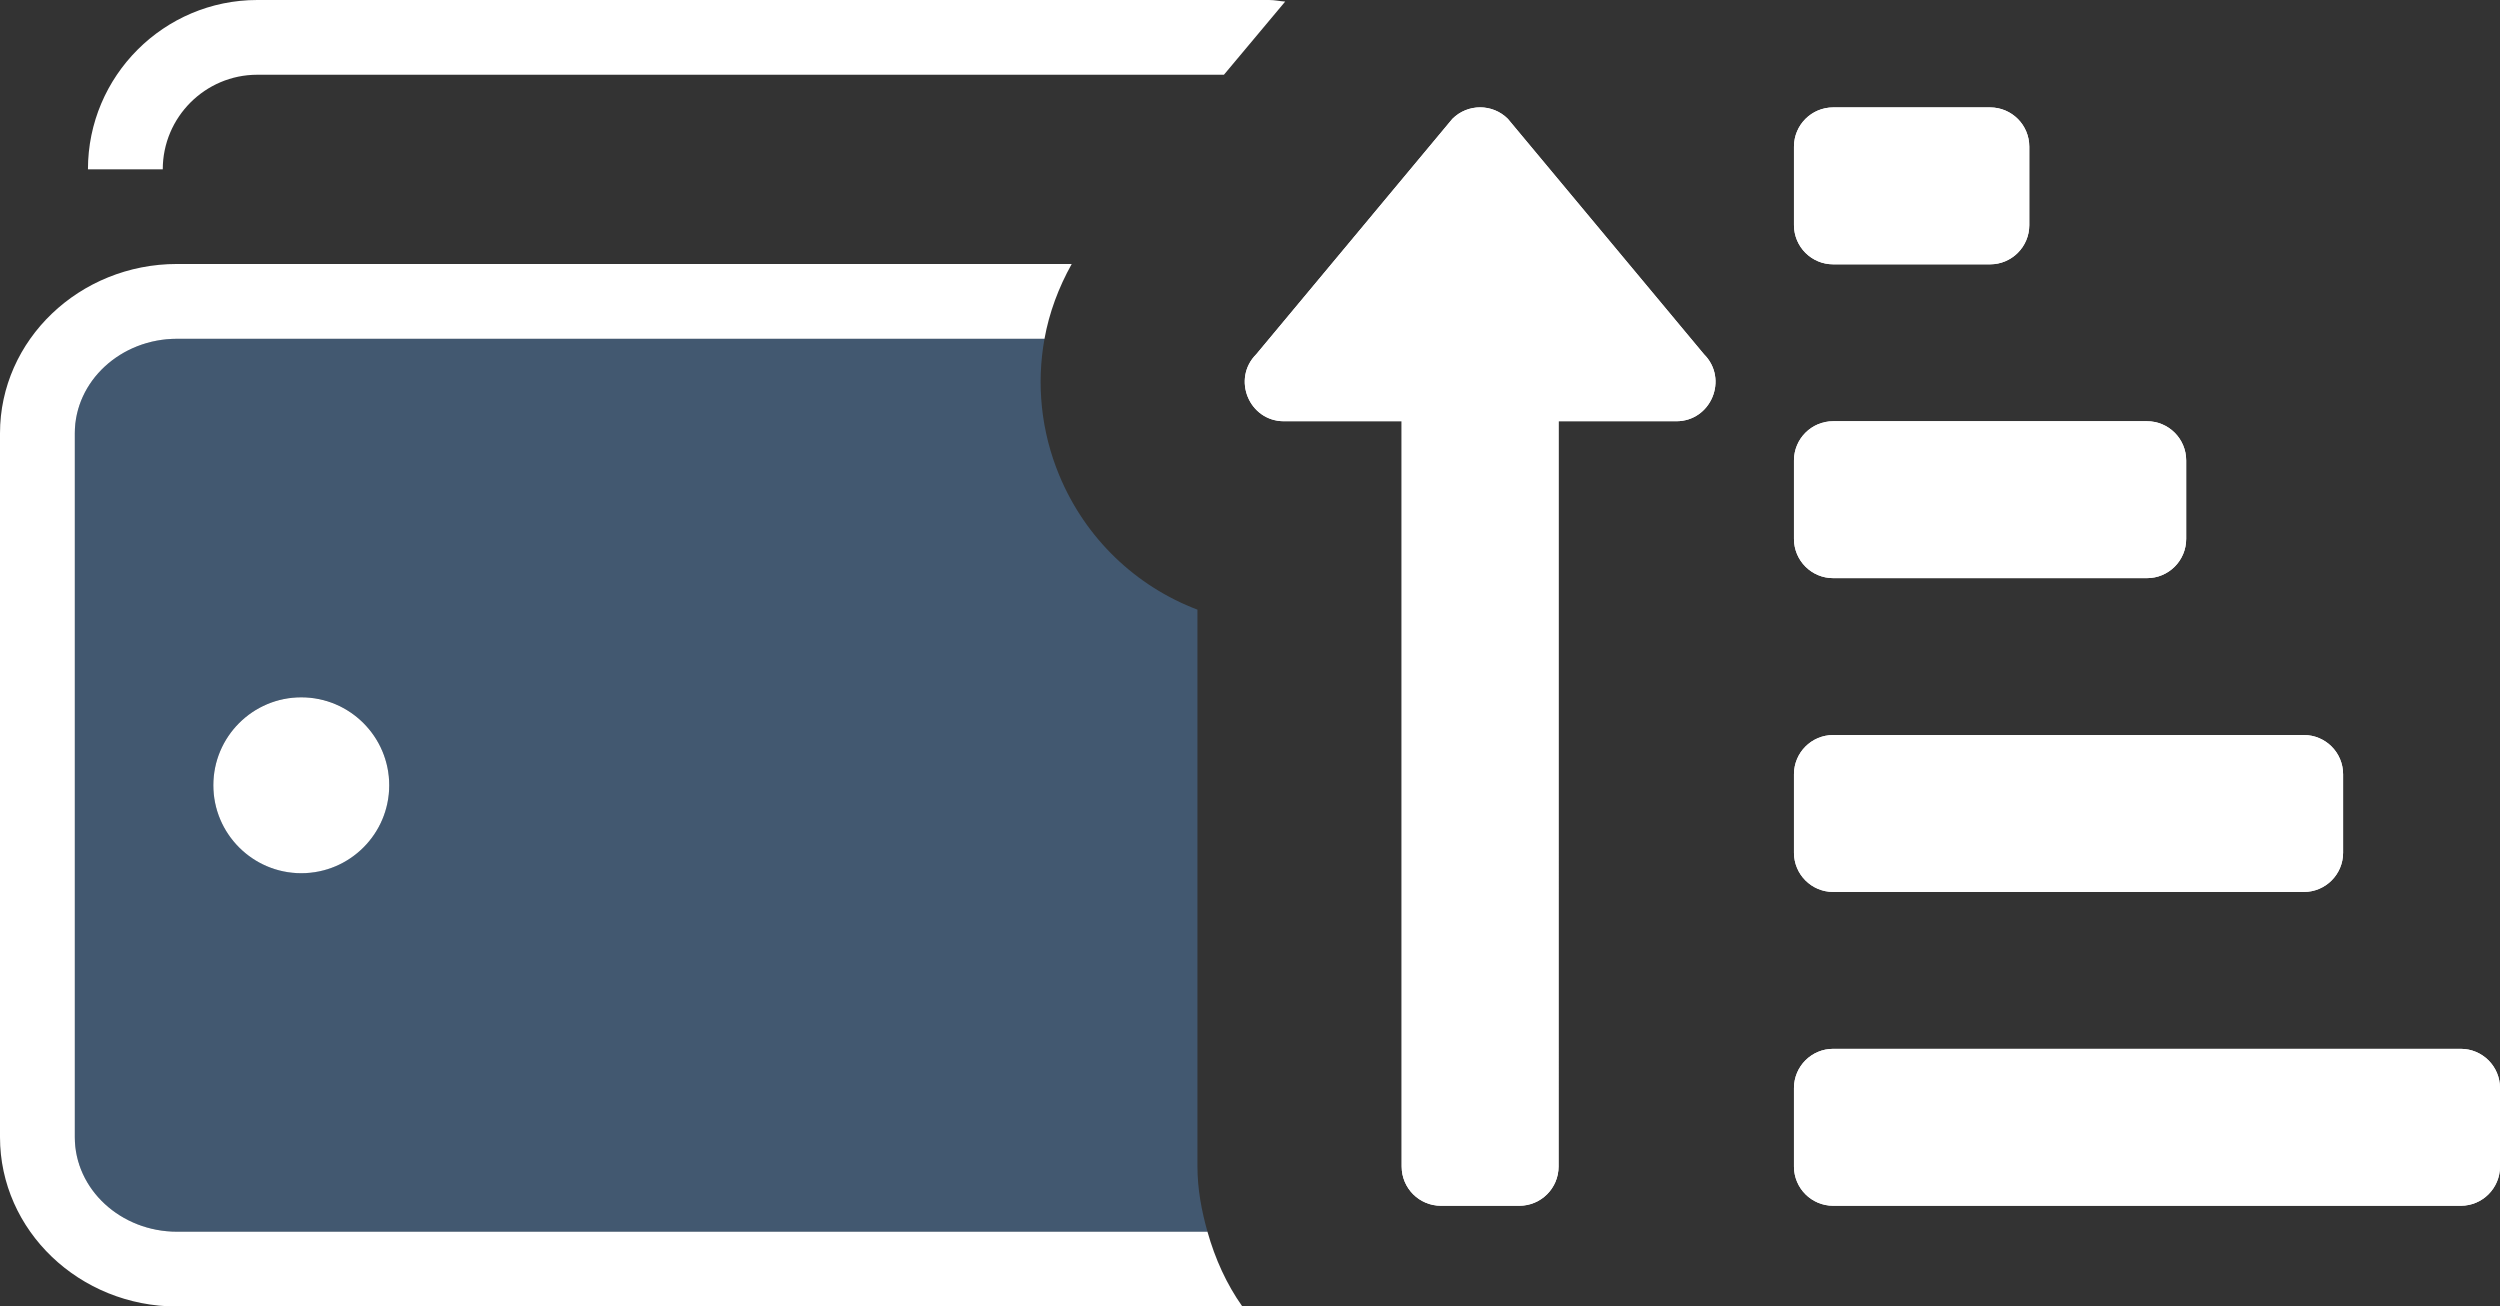 <?xml version="1.0" encoding="utf-8"?>
<!-- Generator: Adobe Illustrator 22.1.0, SVG Export Plug-In . SVG Version: 6.00 Build 0)  -->
<svg version="1.1" id="Capa_1" xmlns="http://www.w3.org/2000/svg" xmlns:xlink="http://www.w3.org/1999/xlink" x="0px" y="0px"
	 width="36.726px" height="19.193px" viewBox="0 0 36.726 19.193" enable-background="new 0 0 36.726 19.193" xml:space="preserve">
<rect x="0" y="0" width="36.726" height="19.193" fill="#333333" stroke="none"/>
<g>
	<g>
		<path fill="#FFFFFF" d="M26.93,3.883h2.305c0.318,0,0.576-0.258,0.576-0.576V2.154c0-0.318-0.258-0.576-0.576-0.576H26.93
			c-0.318,0-0.576,0.258-0.576,0.576v1.153C26.354,3.625,26.612,3.883,26.93,3.883z M26.93,8.493h4.61
			c0.318,0,0.576-0.258,0.576-0.576V6.764c0-0.318-0.258-0.576-0.576-0.576h-4.61c-0.318,0-0.576,0.258-0.576,0.576v1.153
			C26.354,8.235,26.612,8.493,26.93,8.493z M36.15,15.408h-9.22c-0.318,0-0.576,0.258-0.576,0.576v1.153
			c0,0.318,0.258,0.576,0.576,0.576h9.22c0.318,0,0.576-0.258,0.576-0.576v-1.153C36.726,15.666,36.468,15.408,36.15,15.408z
			 M26.93,13.103h6.915c0.318,0,0.576-0.258,0.576-0.576v-1.153c0-0.318-0.258-0.576-0.576-0.576H26.93
			c-0.318,0-0.576,0.258-0.576,0.576v1.153C26.354,12.845,26.612,13.103,26.93,13.103z M18.862,6.188h1.729v10.949
			c0,0.318,0.258,0.576,0.576,0.576h1.153c0.318,0,0.576-0.258,0.576-0.576V6.188h1.729c0.512,0,0.77-0.621,0.407-0.984
			l-2.881-3.458c-0.225-0.225-0.59-0.225-0.815,0l-2.881,3.458C18.093,5.566,18.35,6.188,18.862,6.188z"/>
	</g>
	<g>
		<path fill="#FFFFFF" d="M26.93,3.883h2.305c0.318,0,0.576-0.258,0.576-0.576V2.154c0-0.318-0.258-0.576-0.576-0.576H26.93
			c-0.318,0-0.576,0.258-0.576,0.576v1.153C26.354,3.625,26.612,3.883,26.93,3.883z M26.93,8.493h4.61
			c0.318,0,0.576-0.258,0.576-0.576V6.764c0-0.318-0.258-0.576-0.576-0.576h-4.61c-0.318,0-0.576,0.258-0.576,0.576v1.153
			C26.354,8.235,26.612,8.493,26.93,8.493z M36.15,15.408h-9.22c-0.318,0-0.576,0.258-0.576,0.576v1.153
			c0,0.318,0.258,0.576,0.576,0.576h9.22c0.318,0,0.576-0.258,0.576-0.576v-1.153C36.726,15.666,36.468,15.408,36.15,15.408z
			 M26.93,13.103h6.915c0.318,0,0.576-0.258,0.576-0.576v-1.153c0-0.318-0.258-0.576-0.576-0.576H26.93
			c-0.318,0-0.576,0.258-0.576,0.576v1.153C26.354,12.845,26.612,13.103,26.93,13.103z M18.862,6.188h1.729v10.949
			c0,0.318,0.258,0.576,0.576,0.576h1.153c0.318,0,0.576-0.258,0.576-0.576V6.188h1.729c0.512,0,0.77-0.621,0.407-0.984
			l-2.881-3.458c-0.225-0.225-0.59-0.225-0.815,0l-2.881,3.458C18.093,5.566,18.35,6.188,18.862,6.188z"/>
	</g>
	<g>
		<path fill="#FFFFFF" d="M18.643,0H3.78C2.408,0,1.292,1.116,1.292,2.488h1.099c0-0.766,0.623-1.39,1.389-1.39h14.2l0.9-1.075
			C18.801,0.018,18.725,0,18.643,0z"/>
		<path fill="#FFFFFF" d="M4.426,12.828c0.714,0,1.292-0.579,1.292-1.292c0-0.713-0.579-1.292-1.292-1.292
			c-0.714,0-1.292,0.579-1.292,1.292C3.134,12.249,3.713,12.828,4.426,12.828z"/>
		<path fill="#FFFFFF" d="M2.601,18.094c-0.828,0-1.502-0.623-1.502-1.389V6.366c0-0.766,0.674-1.389,1.502-1.389h12.743
			c0.069-0.384,0.207-0.753,0.4-1.099H2.601C1.167,3.878,0,4.994,0,6.366v10.339c0,1.372,1.167,2.488,2.601,2.488h15.65
			c-0.233-0.329-0.401-0.701-0.513-1.099H2.601z"/>
	</g>
	<path opacity="0.3" fill="#64AFFF" d="M1.099,6.366v10.339c0,0.766,0.674,1.389,1.502,1.389h15.137
		c-0.086-0.307-0.147-0.624-0.147-0.958V8.956c-0.902-0.342-1.645-1.044-2.03-1.974c-0.27-0.65-0.336-1.345-0.217-2.005H2.601
		C1.772,4.977,1.099,5.6,1.099,6.366z M4.426,10.243c0.714,0,1.292,0.579,1.292,1.292c0,0.714-0.579,1.292-1.292,1.292
		c-0.714,0-1.292-0.579-1.292-1.292C3.134,10.822,3.713,10.243,4.426,10.243z"/>
</g>
</svg>
